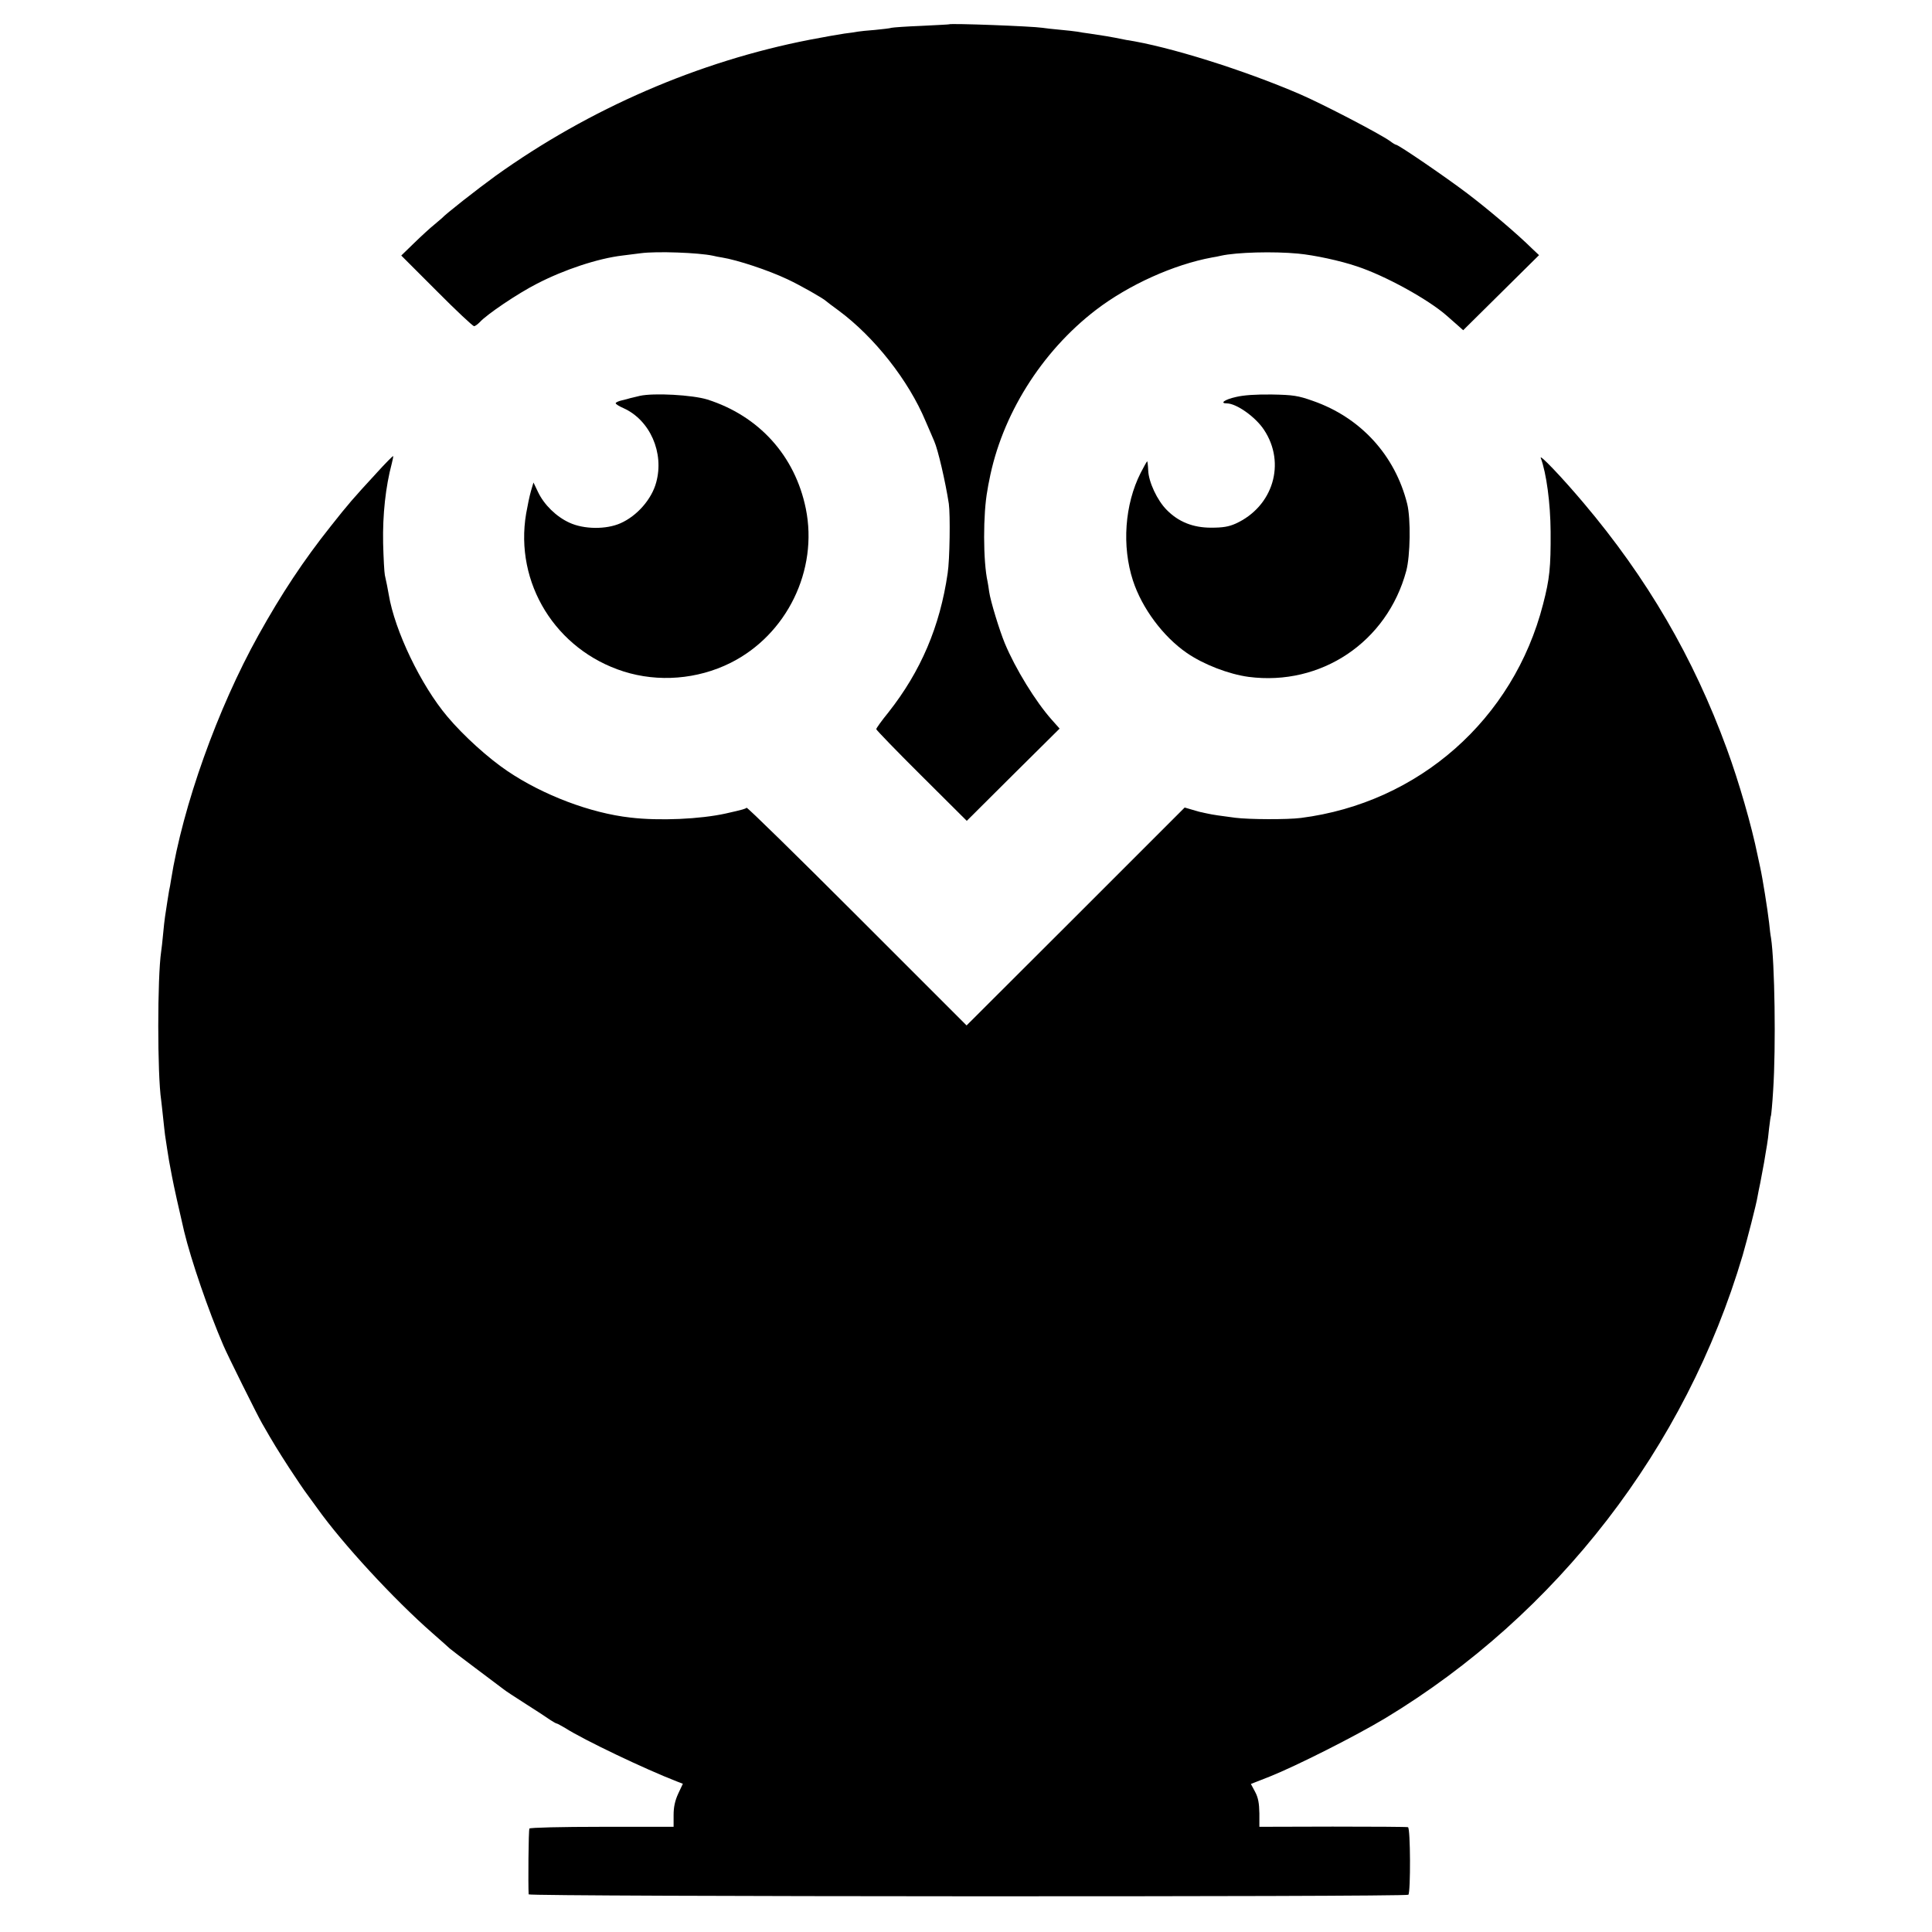 <?xml version="1.0" standalone="no"?>
<!DOCTYPE svg PUBLIC "-//W3C//DTD SVG 20010904//EN"
 "http://www.w3.org/TR/2001/REC-SVG-20010904/DTD/svg10.dtd">
<svg version="1.0" xmlns="http://www.w3.org/2000/svg"
 width="1001pt" height="1001pt" viewBox="0 0 1001 1001"
 preserveAspectRatio="xMidYMid meet">
<g transform="translate(0,1001) scale(0.1,-0.1)"
fill="#000000" stroke="none">
<path d="M4917 9884 c-1 -1 -65 -4 -143 -8 -78 -3 -147 -8 -155 -10 -8 -3 -46
-7 -85 -11 -39 -3 -80 -7 -90 -9 -11 -2 -41 -7 -69 -10 -27 -4 -108 -18 -180
-32 -576 -112 -1141 -357 -1627 -705 -95 -69 -261 -199 -278 -219 -3 -3 -21
-18 -40 -34 -19 -15 -66 -58 -103 -94 l-68 -66 183 -183 c100 -101 188 -183
194 -183 6 0 19 10 30 21 36 40 196 148 296 199 141 73 316 131 443 146 22 3
65 8 95 12 82 11 300 3 374 -13 12 -3 32 -7 46 -9 80 -13 238 -65 340 -113 66
-31 186 -99 200 -113 3 -3 32 -25 65 -49 185 -137 362 -361 451 -574 20 -45
39 -91 44 -102 20 -44 59 -214 76 -325 8 -56 5 -290 -6 -360 -40 -276 -139
-508 -307 -721 -35 -43 -63 -82 -63 -87 0 -4 105 -113 234 -241 l235 -234 240
239 241 239 -40 45 c-84 94 -189 265 -244 397 -28 68 -74 218 -81 267 -2 17
-6 40 -8 51 -24 107 -24 354 -1 475 2 14 6 36 9 49 64 338 270 668 553 885
170 130 402 235 602 272 14 2 34 6 46 9 81 18 273 23 399 11 85 -8 220 -37
305 -66 146 -48 368 -170 465 -255 17 -15 43 -38 58 -51 l28 -25 196 194 197
195 -35 33 c-80 79 -229 205 -337 287 -108 82 -356 252 -369 252 -3 0 -17 8
-31 19 -55 39 -349 192 -467 243 -290 125 -681 248 -900 281 -16 3 -41 8 -55
11 -25 5 -61 11 -135 22 -22 3 -51 7 -65 10 -14 2 -54 7 -90 10 -36 3 -76 8
-90 10 -51 8 -475 24 -483 18z"/>
<path d="M3315 7959 c-22 -5 -44 -11 -50 -12 -5 -2 -25 -7 -42 -11 -18 -4 -33
-11 -33 -15 0 -5 18 -16 41 -26 137 -62 211 -231 169 -384 -23 -87 -99 -174
-185 -212 -74 -33 -190 -32 -265 3 -68 31 -131 93 -162 158 l-24 50 -13 -44
c-7 -24 -18 -77 -25 -117 -61 -360 153 -706 505 -818 180 -57 382 -41 553 44
293 146 456 481 391 800 -56 274 -243 480 -510 565 -78 24 -277 35 -350 19z"/>
<path d="M6403 7953 c-58 -13 -85 -33 -47 -33 50 0 149 -70 193 -137 115 -173
47 -398 -147 -486 -36 -16 -66 -21 -127 -21 -94 0 -169 30 -230 92 -49 49 -94
145 -96 205 -1 26 -4 47 -5 47 -2 0 -17 -27 -34 -60 -83 -164 -98 -380 -40
-558 47 -144 157 -291 279 -375 87 -60 217 -110 320 -124 376 -49 718 181 817
549 21 78 24 270 5 347 -63 253 -242 448 -489 534 -76 27 -102 31 -212 33 -82
1 -146 -3 -187 -13z"/>
<path d="M1949 7557 c-120 -130 -145 -159 -235 -273 -141 -177 -256 -351 -375
-565 -212 -381 -392 -885 -453 -1269 -3 -19 -7 -44 -10 -55 -3 -19 -13 -79
-21 -135 -2 -14 -7 -54 -10 -90 -3 -36 -8 -76 -10 -90 -20 -134 -20 -638 0
-770 2 -14 6 -54 10 -90 4 -36 8 -76 10 -90 6 -40 17 -113 21 -135 2 -11 9
-47 15 -80 9 -48 38 -179 63 -285 36 -149 125 -409 203 -590 19 -46 178 -366
201 -405 60 -105 82 -140 140 -230 36 -55 79 -119 96 -141 17 -23 40 -55 51
-70 128 -180 396 -471 595 -645 47 -41 87 -77 90 -80 3 -3 64 -50 135 -103 72
-54 137 -103 145 -109 8 -7 60 -41 115 -76 55 -35 112 -72 127 -83 15 -10 30
-18 33 -18 3 0 22 -11 43 -23 97 -62 416 -214 579 -277 l31 -12 -24 -51 c-17
-37 -24 -70 -24 -112 l0 -60 -371 0 c-210 0 -373 -4 -376 -9 -5 -7 -7 -291 -4
-341 1 -12 4545 -14 4558 -2 12 13 11 346 -2 350 -5 2 -181 3 -390 3 l-380 -1
0 70 c-1 52 -6 81 -22 111 l-22 41 97 38 c138 55 445 210 600 303 890 538
1556 1401 1851 2398 23 80 71 265 77 304 2 14 9 45 14 70 5 25 14 73 20 107 6
35 12 75 15 90 3 16 8 55 11 88 4 33 8 63 10 66 1 3 7 61 11 130 15 226 8 666
-11 789 -3 14 -7 49 -10 79 -8 69 -34 233 -46 286 -5 22 -11 51 -14 65 -31
153 -97 381 -159 550 -173 473 -413 885 -743 1275 -114 135 -230 256 -221 232
29 -78 50 -233 51 -382 1 -185 -5 -244 -39 -375 -153 -597 -644 -1030 -1255
-1108 -71 -9 -269 -8 -340 1 -70 9 -120 16 -145 22 -11 2 -23 5 -27 6 -4 0
-26 6 -49 13 l-41 12 -565 -565 -565 -564 -567 567 c-312 312 -569 564 -573
561 -6 -6 -15 -9 -108 -30 -131 -29 -343 -39 -494 -21 -206 23 -452 116 -637
241 -98 66 -227 182 -311 282 -137 162 -273 445 -304 633 -5 29 -12 65 -20
100 -3 14 -7 88 -9 165 -3 149 13 294 45 414 5 19 8 36 7 38 -2 1 -42 -39 -88
-90z"/>
</g>
</svg>
